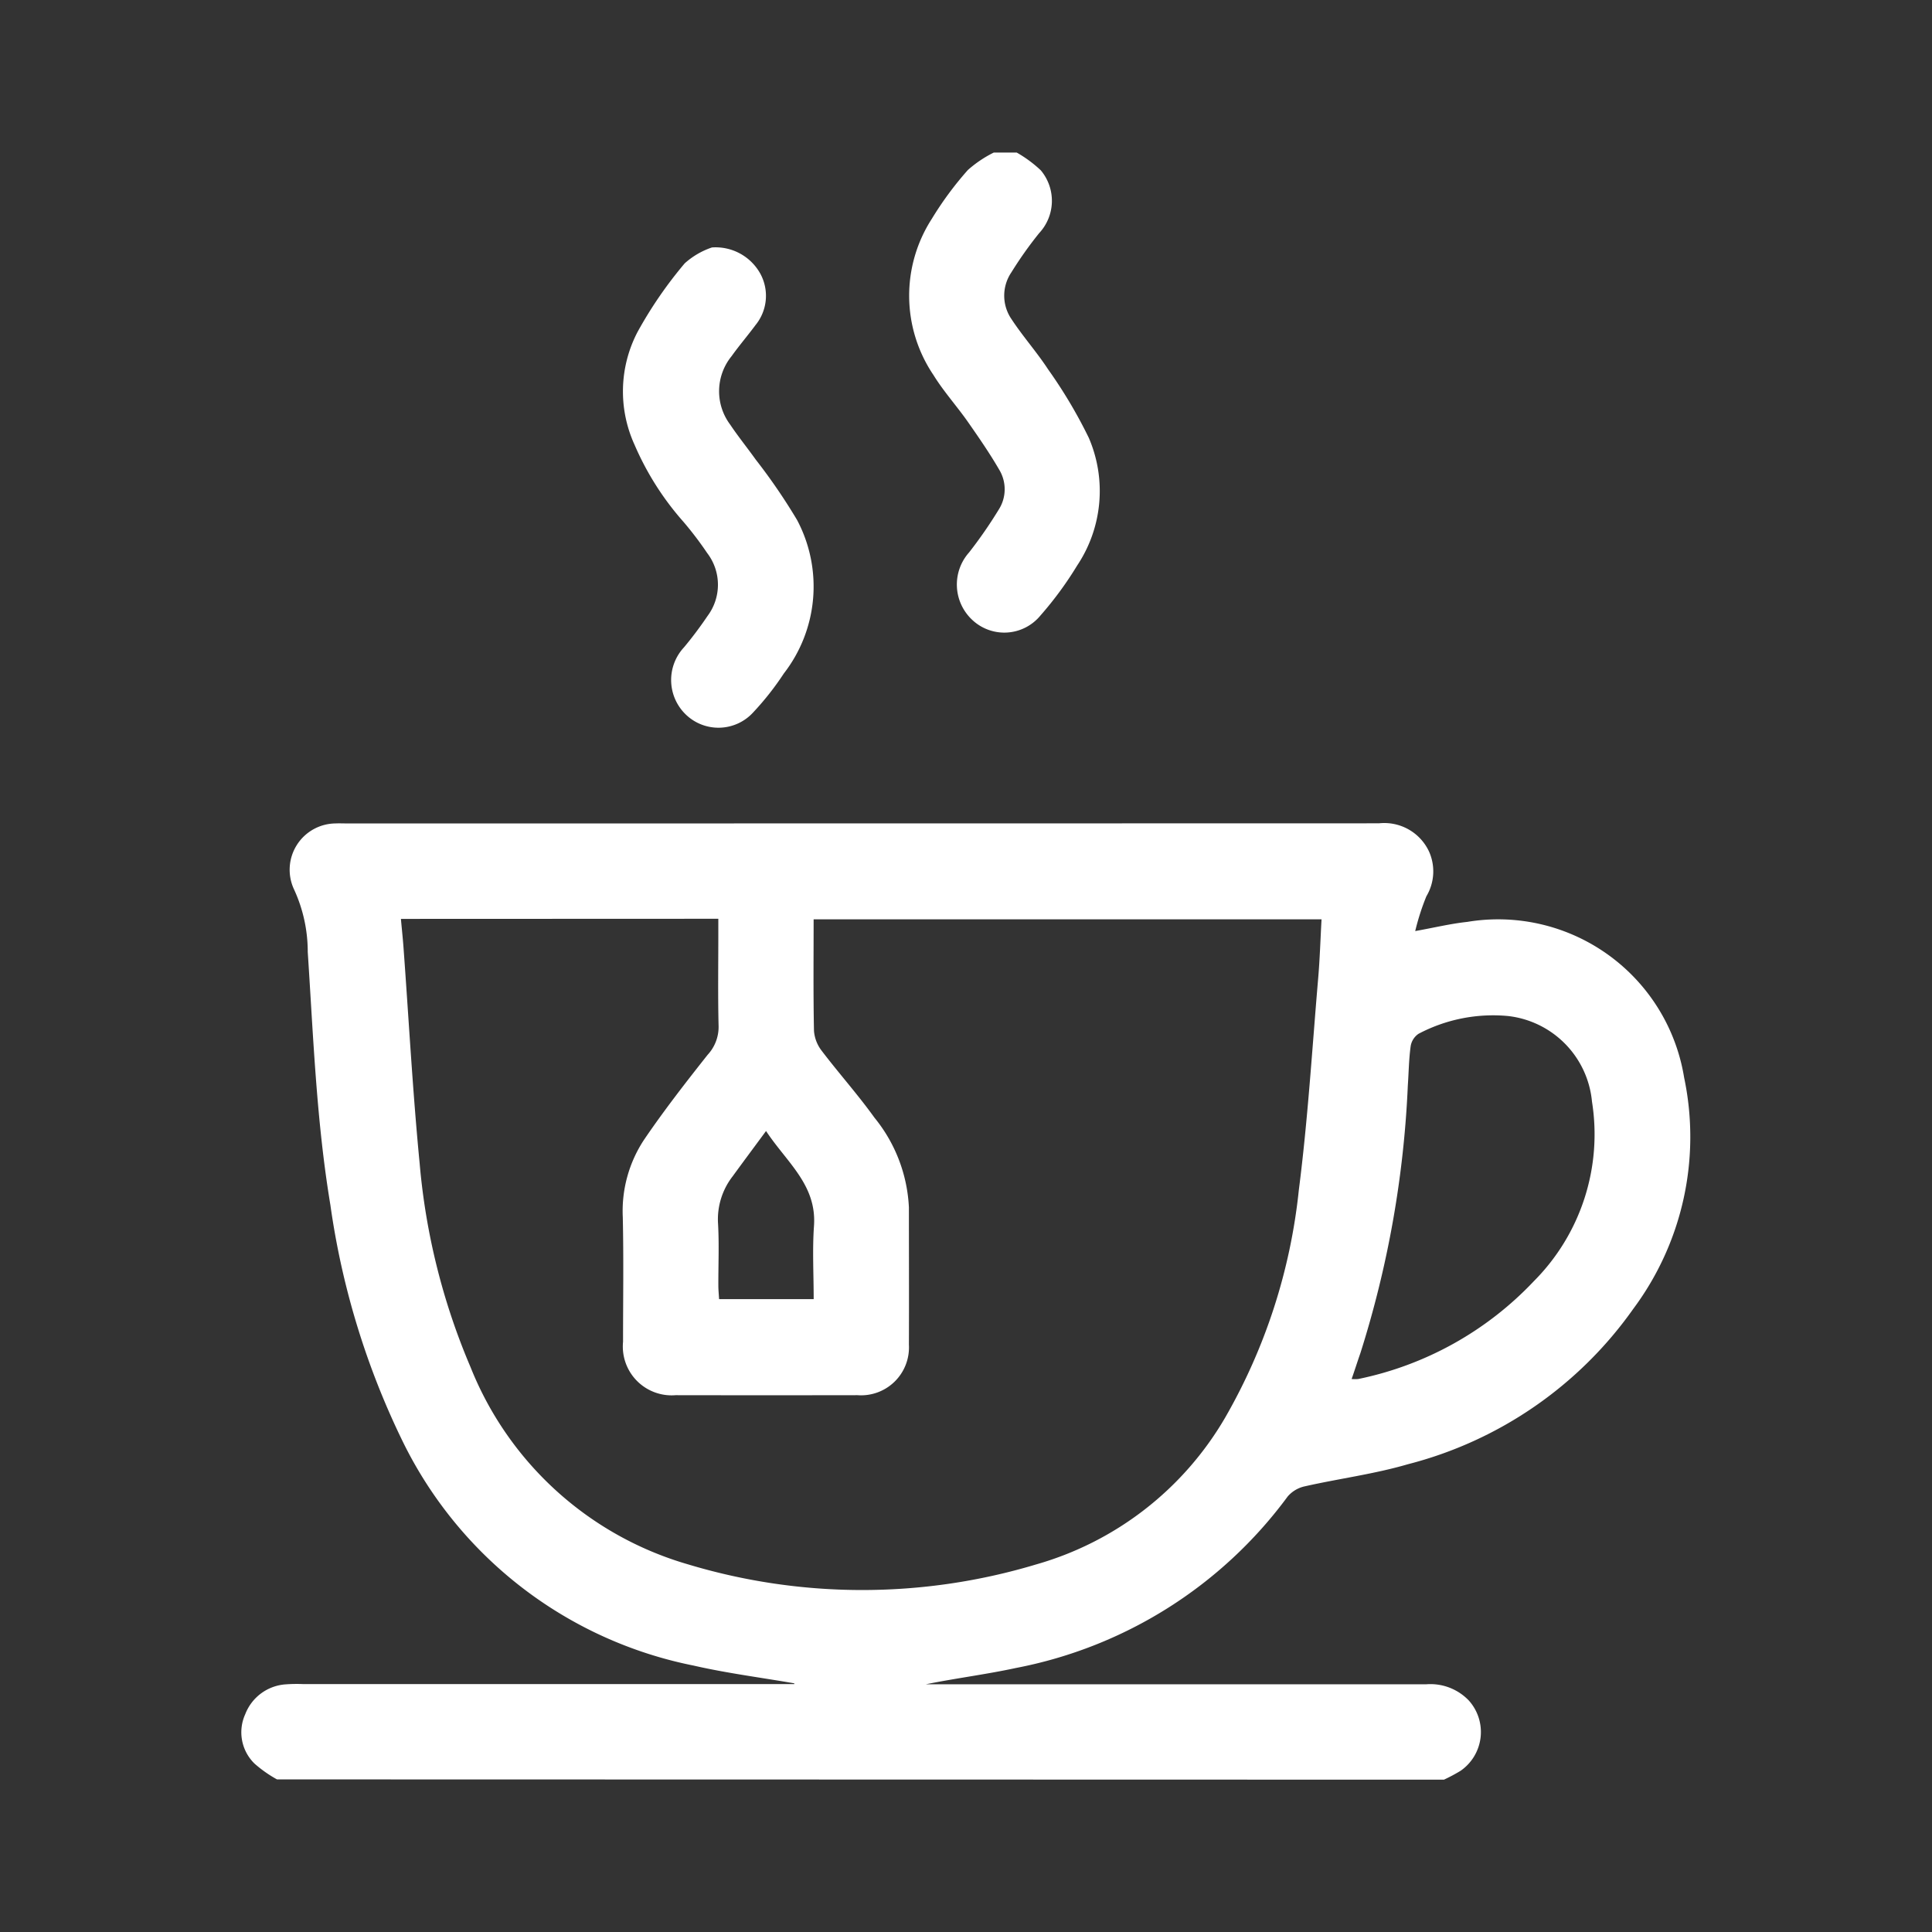 <svg xmlns="http://www.w3.org/2000/svg" width="76" height="76" viewBox="0 0 76 76"><rect x="0" y="0" width="76" height="76" fill="#333333" stroke="none"/><defs><style>.a,.b{fill:#fff;}.a{opacity:0;}</style></defs><g transform="translate(-25.489 6.01)"><rect class="a" width="76" height="76" transform="translate(25.489 -6.01)"/><path class="b" d="M14.385,402.326a4.909,4.909,0,0,1-.882-.62,1.72,1.72,0,0,1-.367-1.944,1.839,1.839,0,0,1,1.61-1.176,5.868,5.868,0,0,1,.65-.01H34.738l-.006-.029c-1.323-.23-2.659-.4-3.967-.7a16.291,16.291,0,0,1-11.407-8.759,31.071,31.071,0,0,1-2.873-9.361c-.548-3.3-.671-6.627-.89-9.95a5.859,5.859,0,0,0-.537-2.456,1.822,1.822,0,0,1,1.629-2.6c.15-.007.3,0,.45,0q20.3,0,40.6-.005a1.943,1.943,0,0,1,1.962,1.1,1.908,1.908,0,0,1-.1,1.771,9.423,9.423,0,0,0-.439,1.368c.774-.139,1.4-.292,2.041-.36a7.41,7.41,0,0,1,8.537,6.121,11.326,11.326,0,0,1-2,9.1,15.6,15.6,0,0,1-8.868,6.113c-1.32.386-2.7.563-4.047.867a1.23,1.23,0,0,0-.679.4,17.33,17.33,0,0,1-10.694,6.748c-1.165.252-2.352.4-3.537.64H59.6a2.091,2.091,0,0,1,1.668.638,1.855,1.855,0,0,1-.321,2.764,6.652,6.652,0,0,1-.657.351Zm4.875-33.85c.037.409.074.754.1,1.1.209,2.84.362,5.685.637,8.518a26.118,26.118,0,0,0,2,8.01,13.146,13.146,0,0,0,8.547,7.76,23.752,23.752,0,0,0,13.7.007,12.591,12.591,0,0,0,7.438-5.774,22.618,22.618,0,0,0,2.9-8.959c.354-2.756.522-5.536.759-8.306.067-.773.09-1.551.134-2.339H35.495c0,1.49-.016,2.939.014,4.387a1.463,1.463,0,0,0,.307.788c.675.887,1.422,1.721,2.071,2.626a6.036,6.036,0,0,1,1.356,3.532c0,1.8.008,3.6,0,5.4a1.884,1.884,0,0,1-2.024,1.986q-3.574.006-7.149,0a1.921,1.921,0,0,1-2.072-2.1c0-1.633.026-3.266-.01-4.9a5.09,5.09,0,0,1,.828-3.036c.783-1.154,1.643-2.258,2.509-3.353a1.613,1.613,0,0,0,.432-1.11c-.03-1.215-.011-2.432-.011-3.648v-.594Zm37.4,18.1a1.451,1.451,0,0,0,.258,0,13.133,13.133,0,0,0,6.913-3.853,8.181,8.181,0,0,0,2.283-7.057,3.739,3.739,0,0,0-3.3-3.369,6.287,6.287,0,0,0-3.525.7.725.725,0,0,0-.309.493c-.07.51-.075,1.029-.111,1.544A40.584,40.584,0,0,1,57,385.568c-.113.321-.213.644-.343,1.012Zm-21.163-3.143c0-.991-.054-1.939.012-2.878.114-1.617-1.072-2.5-1.886-3.735-.485.658-.9,1.214-1.308,1.775a2.758,2.758,0,0,0-.581,1.857c.048.812.01,1.629.013,2.444,0,.174.018.349.029.537Z" transform="translate(22 -338.339)"/><path class="b" d="M279.921,100.881a4.928,4.928,0,0,1,.948.7,1.865,1.865,0,0,1-.066,2.471,15.24,15.24,0,0,0-1.091,1.54,1.633,1.633,0,0,0,.007,1.847c.446.679.993,1.291,1.437,1.971a18.991,18.991,0,0,1,1.6,2.692,5.28,5.28,0,0,1-.458,5.025,13.962,13.962,0,0,1-1.443,1.965,1.839,1.839,0,0,1-2.68.176,1.9,1.9,0,0,1-.125-2.66,17.9,17.9,0,0,0,1.16-1.676,1.486,1.486,0,0,0,.022-1.576c-.373-.644-.8-1.261-1.226-1.872s-.958-1.2-1.358-1.848a5.574,5.574,0,0,1-.068-6.146A13.252,13.252,0,0,1,278,101.567a4.622,4.622,0,0,1,1.021-.687Z" transform="translate(-214.437 -100.89)"/><path class="b" d="M166.615,138.22a2.011,2.011,0,0,1,1.9,1.028,1.819,1.819,0,0,1-.183,2.021c-.307.414-.643.806-.943,1.225a2.187,2.187,0,0,0-.058,2.694c.314.469.671.909,1,1.37a23.237,23.237,0,0,1,1.631,2.382,5.583,5.583,0,0,1-.52,6.039,11.219,11.219,0,0,1-1.2,1.525,1.849,1.849,0,0,1-2.645.1,1.886,1.886,0,0,1-.082-2.654c.33-.395.639-.81.928-1.236a2.05,2.05,0,0,0-.017-2.474,13.729,13.729,0,0,0-.935-1.23,11.288,11.288,0,0,1-1.918-3.02,5.052,5.052,0,0,1,.114-4.445,16.461,16.461,0,0,1,1.856-2.7A3.059,3.059,0,0,1,166.615,138.22Z" transform="translate(-113.119 -134.496)"/></g></svg>